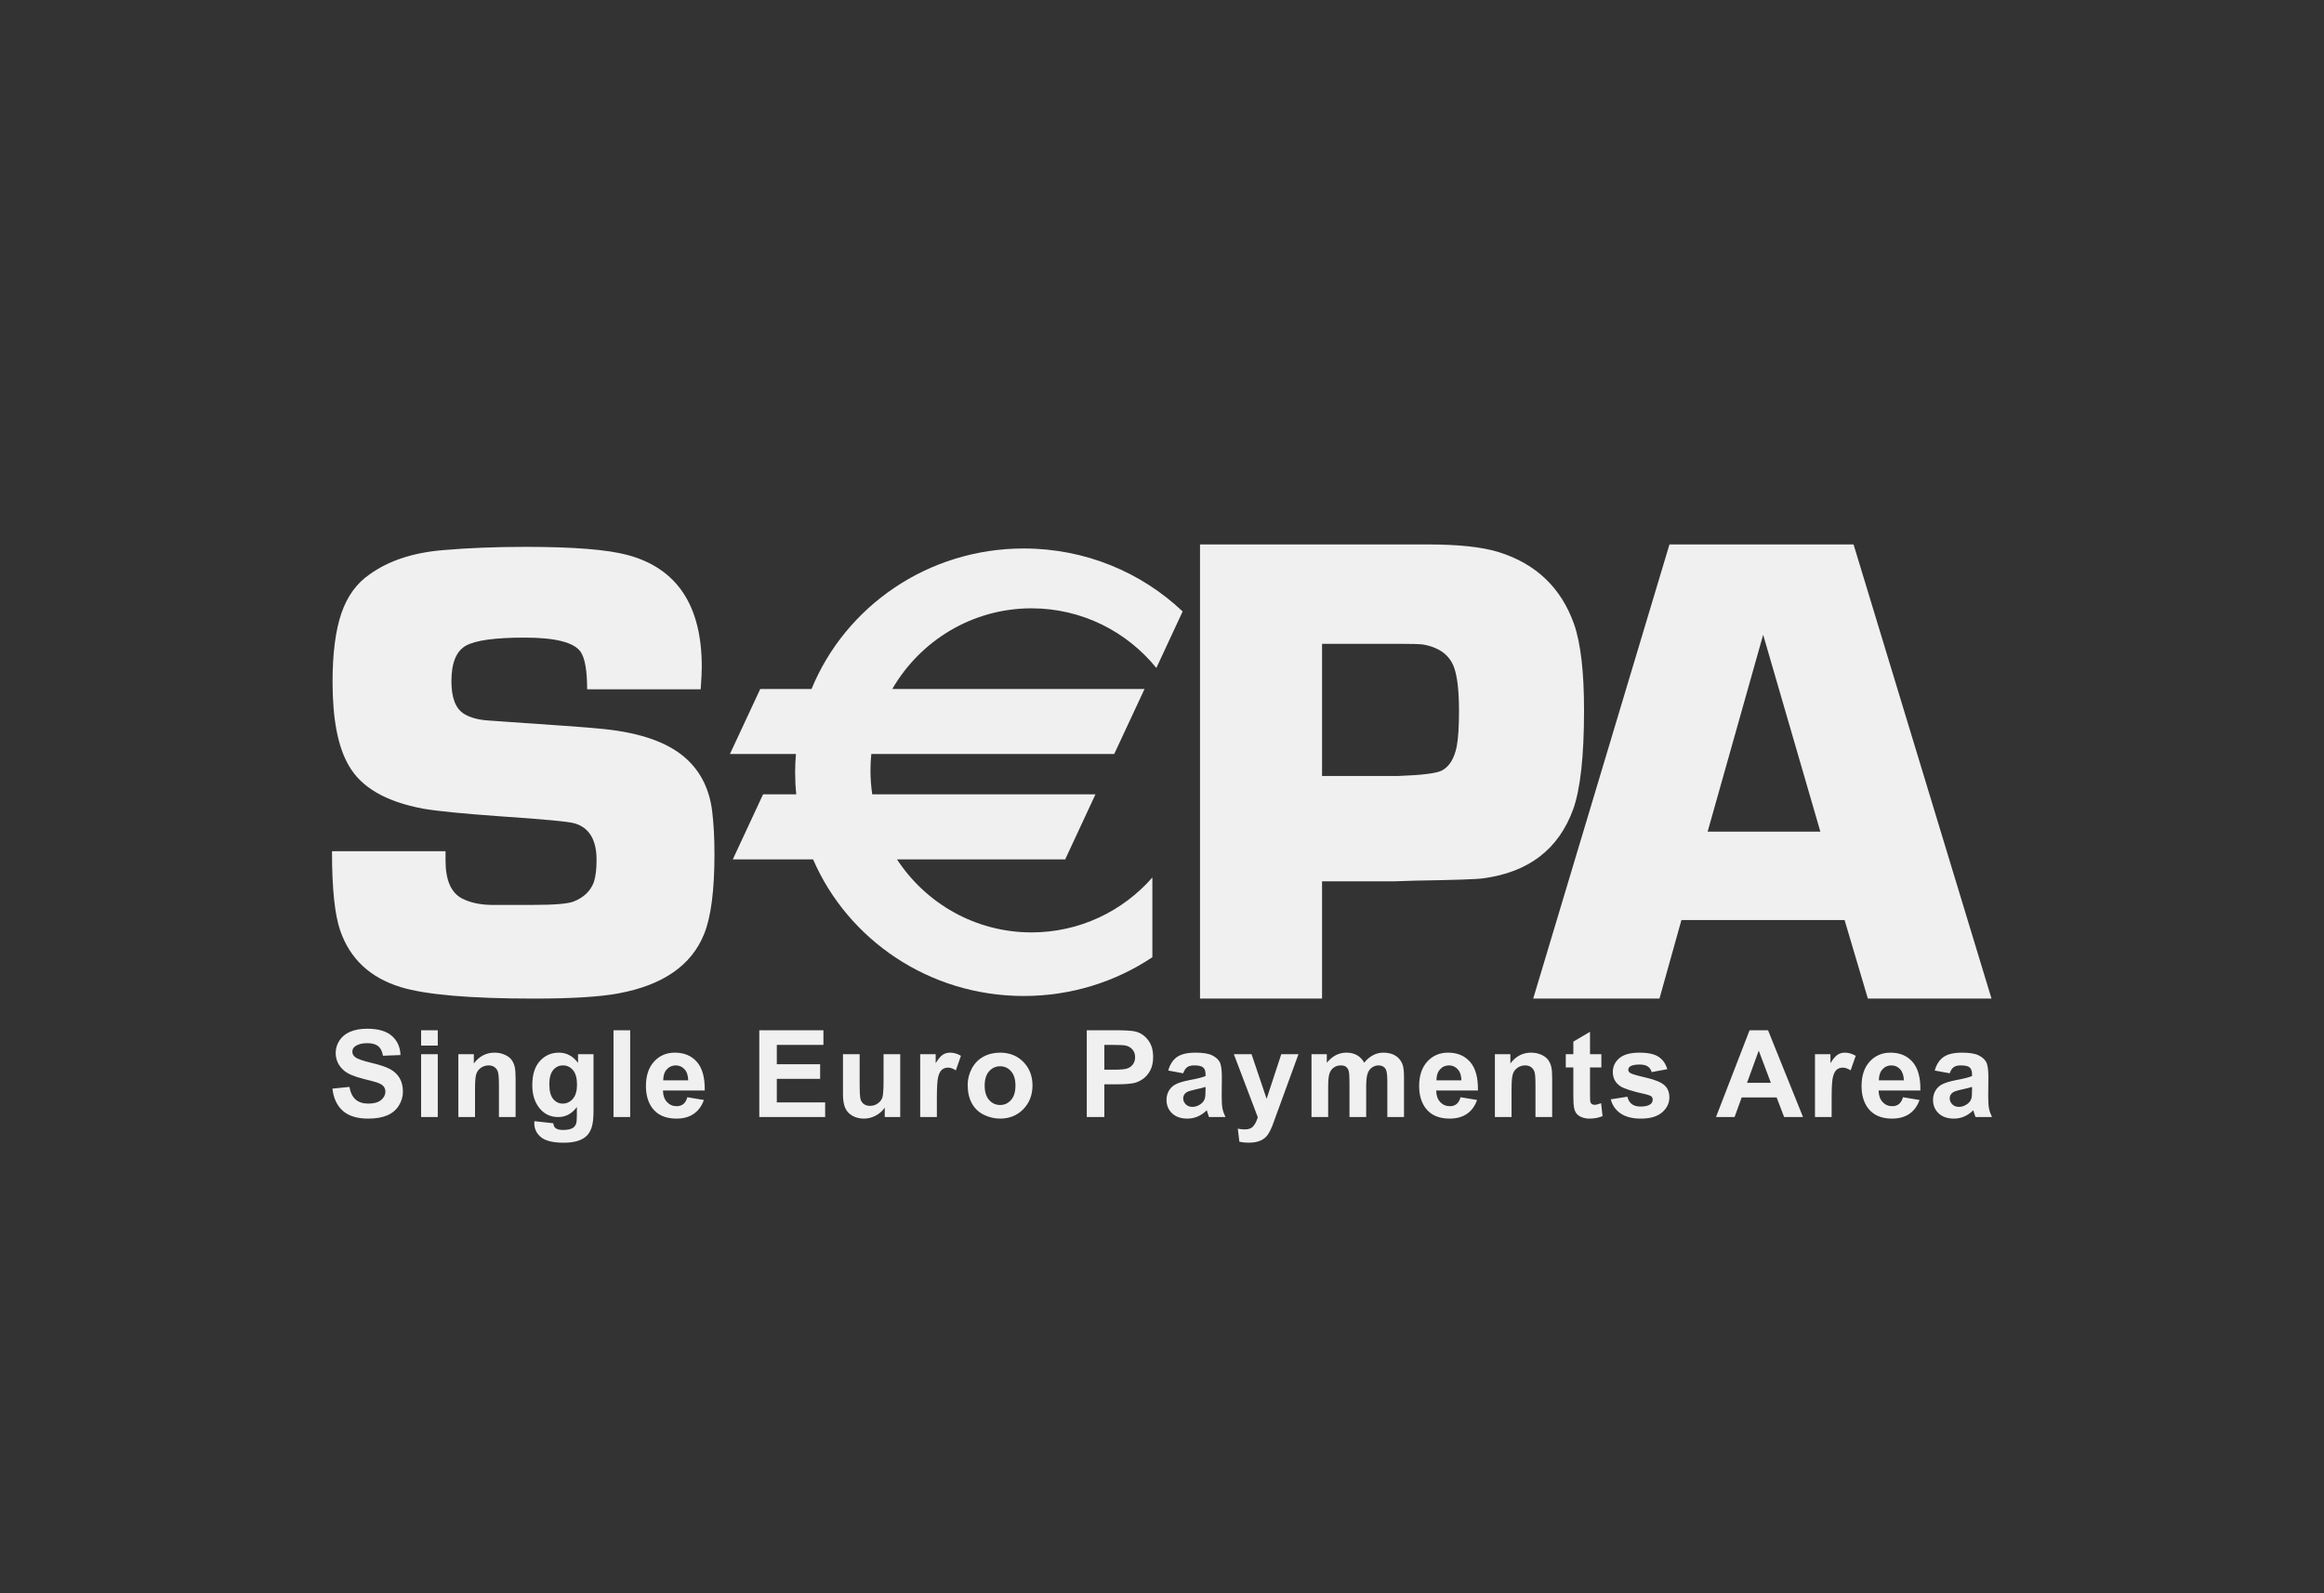 <svg width="70" height="48" viewBox="0 0 70 48" fill="none" xmlns="http://www.w3.org/2000/svg">
<rect x="0" y="0" width="70" height="48" fill="#333333" stroke="none"/>
<path fill-rule="evenodd" clip-rule="evenodd" d="M39.821 23.378H42.113C42.84 23.352 43.282 23.296 43.441 23.208C43.658 23.088 43.804 22.849 43.877 22.49C43.923 22.25 43.946 21.895 43.946 21.422C43.946 20.844 43.9 20.415 43.807 20.135C43.675 19.742 43.358 19.503 42.857 19.416C42.758 19.403 42.52 19.396 42.144 19.396H39.821V23.378ZM36.145 30.084V16.402H42.994C43.933 16.402 44.65 16.479 45.142 16.633C46.269 16.986 47.025 17.71 47.412 18.804C47.612 19.378 47.712 20.243 47.712 21.397C47.712 22.785 47.601 23.782 47.382 24.389C46.942 25.59 46.038 26.281 44.673 26.461C44.512 26.488 43.829 26.512 42.623 26.531L42.013 26.551H39.821V30.084H36.145ZM17.685 20.767H21.105C21.127 20.464 21.138 20.238 21.138 20.087C21.138 18.244 20.394 17.122 18.906 16.721C18.296 16.557 17.273 16.475 15.838 16.475C14.926 16.475 14.097 16.508 13.35 16.573C12.452 16.646 11.714 16.888 11.138 17.3C10.744 17.569 10.459 17.962 10.282 18.479C10.105 18.997 10.017 19.685 10.017 20.542C10.017 21.669 10.18 22.511 10.508 23.067C10.88 23.722 11.626 24.154 12.746 24.363C13.171 24.436 13.93 24.511 15.024 24.59C16.385 24.681 17.147 24.754 17.311 24.806C17.75 24.937 17.969 25.304 17.969 25.906C17.969 26.175 17.943 26.395 17.891 26.564C17.792 26.84 17.586 27.04 17.271 27.163C17.095 27.229 16.685 27.262 16.044 27.262H14.786C14.452 27.255 14.167 27.193 13.931 27.076C13.591 26.906 13.42 26.524 13.42 25.93L13.42 25.832L13.42 25.645H10C10 26.759 10.081 27.554 10.246 28.031C10.541 28.889 11.151 29.459 12.076 29.74C12.829 29.969 14.164 30.084 16.08 30.084C17.227 30.084 18.08 30.031 18.638 29.926C19.969 29.677 20.824 29.085 21.205 28.147C21.415 27.635 21.52 26.829 21.52 25.727C21.52 25.25 21.497 24.819 21.451 24.439C21.372 23.804 21.126 23.289 20.712 22.896C20.186 22.391 19.338 22.08 18.17 21.962C17.801 21.922 16.878 21.853 15.4 21.755L14.71 21.706C14.408 21.687 14.165 21.621 13.981 21.509C13.724 21.352 13.597 21.024 13.597 20.526C13.597 19.976 13.741 19.619 14.03 19.454C14.319 19.291 14.911 19.209 15.803 19.209C16.723 19.209 17.285 19.351 17.488 19.635C17.619 19.827 17.685 20.204 17.685 20.767ZM10.013 32.797L10.525 32.745C10.556 32.918 10.619 33.045 10.713 33.127C10.808 33.208 10.935 33.248 11.095 33.248C11.265 33.248 11.393 33.212 11.479 33.14C11.565 33.068 11.608 32.984 11.608 32.887C11.608 32.825 11.59 32.773 11.554 32.729C11.518 32.685 11.455 32.648 11.365 32.615C11.303 32.594 11.163 32.556 10.944 32.502C10.662 32.432 10.464 32.346 10.351 32.244C10.191 32.101 10.111 31.926 10.111 31.719C10.111 31.587 10.149 31.462 10.224 31.347C10.299 31.231 10.408 31.143 10.55 31.082C10.692 31.022 10.863 30.992 11.063 30.992C11.391 30.992 11.637 31.064 11.803 31.208C11.968 31.352 12.055 31.545 12.063 31.785L11.535 31.806C11.513 31.672 11.464 31.575 11.39 31.516C11.316 31.457 11.205 31.427 11.056 31.427C10.903 31.427 10.784 31.459 10.697 31.522C10.641 31.562 10.613 31.616 10.613 31.684C10.613 31.746 10.64 31.799 10.692 31.843C10.758 31.899 10.919 31.957 11.175 32.017C11.431 32.078 11.621 32.14 11.744 32.206C11.866 32.27 11.963 32.359 12.032 32.472C12.101 32.585 12.136 32.724 12.136 32.889C12.136 33.04 12.094 33.18 12.011 33.312C11.928 33.443 11.81 33.54 11.659 33.604C11.507 33.668 11.317 33.7 11.09 33.7C10.76 33.7 10.507 33.623 10.33 33.469C10.153 33.315 10.047 33.091 10.013 32.797ZM12.684 31.76H13.186V33.653H12.684V31.76ZM12.684 31.038H13.186V31.5H12.684V31.038ZM15.028 33.653H15.53V32.474C15.53 32.327 15.521 32.215 15.502 32.136C15.484 32.058 15.451 31.987 15.405 31.925C15.358 31.864 15.289 31.813 15.197 31.773C15.106 31.733 15.005 31.713 14.895 31.713C14.644 31.713 14.437 31.821 14.272 32.038V31.759H13.806V33.653H14.308V32.794C14.308 32.581 14.32 32.436 14.346 32.358C14.371 32.279 14.418 32.216 14.487 32.168C14.556 32.121 14.633 32.097 14.719 32.097C14.787 32.097 14.844 32.113 14.892 32.147C14.94 32.18 14.975 32.227 14.996 32.287C15.017 32.347 15.028 32.48 15.028 32.684V33.653ZM16.546 32.665C16.546 32.867 16.584 33.014 16.662 33.108C16.739 33.202 16.834 33.248 16.947 33.248C17.068 33.248 17.17 33.2 17.254 33.105C17.338 33.008 17.38 32.866 17.38 32.678C17.38 32.481 17.339 32.335 17.259 32.24C17.179 32.145 17.078 32.097 16.956 32.097C16.837 32.097 16.739 32.144 16.662 32.237C16.584 32.331 16.546 32.474 16.546 32.665ZM16.095 33.777L16.665 33.84C16.674 33.91 16.697 33.959 16.731 33.985C16.779 34.023 16.854 34.042 16.956 34.042C17.087 34.042 17.186 34.022 17.251 33.983C17.295 33.957 17.329 33.915 17.351 33.857C17.367 33.815 17.375 33.738 17.375 33.626L17.376 33.35C17.228 33.552 17.04 33.653 16.812 33.653C16.558 33.653 16.356 33.545 16.208 33.33C16.091 33.159 16.033 32.947 16.033 32.694C16.033 32.376 16.109 32.133 16.262 31.965C16.415 31.797 16.605 31.713 16.831 31.713C17.065 31.713 17.259 31.816 17.411 32.022V31.759H17.877V33.462C17.877 33.685 17.858 33.853 17.821 33.963C17.785 34.074 17.733 34.161 17.666 34.224C17.6 34.287 17.511 34.337 17.4 34.372C17.288 34.408 17.148 34.426 16.978 34.426C16.657 34.426 16.429 34.37 16.295 34.26C16.161 34.149 16.093 34.009 16.093 33.839C16.093 33.822 16.094 33.801 16.095 33.777ZM18.981 31.038H18.479V33.653H18.981V31.038ZM20.73 32.548C20.726 32.401 20.689 32.289 20.617 32.212C20.545 32.135 20.458 32.097 20.355 32.097C20.246 32.097 20.155 32.137 20.083 32.218C20.011 32.299 19.976 32.409 19.977 32.548H20.73ZM20.704 33.056L21.201 33.139C21.137 33.322 21.035 33.461 20.896 33.556C20.758 33.652 20.584 33.7 20.376 33.7C20.046 33.7 19.802 33.592 19.643 33.376C19.518 33.203 19.456 32.984 19.456 32.72C19.456 32.406 19.538 32.159 19.702 31.98C19.867 31.802 20.074 31.713 20.325 31.713C20.608 31.713 20.83 31.806 20.993 31.994C21.156 32.181 21.234 32.468 21.227 32.854H19.969C19.972 33.003 20.013 33.119 20.091 33.202C20.169 33.285 20.266 33.326 20.382 33.326C20.461 33.326 20.528 33.305 20.582 33.262C20.636 33.22 20.676 33.151 20.704 33.056ZM22.87 31.039V33.653H24.854V33.212H23.398V32.502H24.703V32.061H23.398V31.48H24.802V31.039H22.87ZM26.649 33.653V33.369C26.58 33.47 26.489 33.551 26.377 33.61C26.265 33.67 26.146 33.7 26.021 33.7C25.893 33.7 25.779 33.672 25.678 33.616C25.577 33.56 25.504 33.481 25.459 33.38C25.413 33.279 25.391 33.139 25.391 32.96V31.759H25.893V32.63C25.893 32.897 25.902 33.06 25.921 33.12C25.939 33.181 25.973 33.228 26.021 33.263C26.07 33.298 26.132 33.316 26.207 33.316C26.292 33.316 26.369 33.292 26.436 33.245C26.504 33.198 26.55 33.14 26.576 33.07C26.6 33.001 26.613 32.83 26.613 32.559V31.759H27.115V33.653H26.649ZM27.717 33.653H28.219V33.067C28.219 32.745 28.233 32.533 28.261 32.432C28.289 32.331 28.328 32.261 28.377 32.222C28.425 32.184 28.485 32.164 28.555 32.164C28.628 32.164 28.707 32.192 28.791 32.246L28.944 31.808C28.838 31.744 28.728 31.713 28.614 31.713C28.533 31.713 28.461 31.734 28.398 31.775C28.334 31.817 28.262 31.902 28.183 32.029V31.759H27.717V33.653ZM29.659 32.706C29.659 32.895 29.704 33.039 29.793 33.139C29.883 33.24 29.993 33.29 30.124 33.29C30.255 33.29 30.364 33.24 30.453 33.139C30.542 33.039 30.586 32.894 30.586 32.703C30.586 32.517 30.542 32.373 30.453 32.273C30.364 32.173 30.255 32.123 30.124 32.123C29.993 32.123 29.883 32.173 29.793 32.273C29.704 32.373 29.659 32.518 29.659 32.706ZM29.147 32.679C29.147 32.512 29.188 32.351 29.27 32.194C29.352 32.038 29.468 31.919 29.618 31.836C29.768 31.754 29.936 31.713 30.121 31.713C30.407 31.713 30.642 31.806 30.825 31.993C31.008 32.18 31.099 32.416 31.099 32.701C31.099 32.988 31.006 33.227 30.822 33.416C30.637 33.605 30.405 33.7 30.125 33.7C29.951 33.7 29.786 33.66 29.629 33.582C29.471 33.503 29.352 33.387 29.27 33.235C29.188 33.083 29.147 32.898 29.147 32.679ZM33.263 32.227V31.48H33.517C33.706 31.48 33.832 31.485 33.895 31.497C33.98 31.513 34.05 31.552 34.106 31.614C34.162 31.676 34.19 31.755 34.19 31.851C34.19 31.929 34.17 31.997 34.13 32.056C34.091 32.115 34.036 32.158 33.966 32.185C33.896 32.213 33.758 32.227 33.55 32.227H33.263ZM32.734 31.038V33.653H33.263V32.667H33.606C33.844 32.667 34.026 32.655 34.152 32.63C34.244 32.61 34.335 32.569 34.425 32.506C34.514 32.444 34.588 32.358 34.646 32.248C34.704 32.139 34.733 32.004 34.733 31.843C34.733 31.635 34.683 31.465 34.582 31.334C34.481 31.203 34.356 31.117 34.207 31.078C34.109 31.052 33.9 31.038 33.58 31.038H32.734ZM36.311 32.745C36.247 32.767 36.146 32.792 36.007 32.822C35.869 32.852 35.778 32.881 35.736 32.91C35.67 32.956 35.638 33.016 35.638 33.087C35.638 33.157 35.664 33.218 35.716 33.27C35.768 33.321 35.834 33.347 35.915 33.347C36.005 33.347 36.091 33.317 36.172 33.257C36.233 33.212 36.273 33.156 36.291 33.091C36.304 33.048 36.311 32.966 36.311 32.845V32.745ZM35.638 32.335L35.188 32.252C35.239 32.069 35.327 31.933 35.451 31.845C35.576 31.757 35.761 31.713 36.007 31.713C36.23 31.713 36.397 31.739 36.506 31.792C36.615 31.845 36.692 31.913 36.737 31.994C36.781 32.076 36.803 32.226 36.803 32.444L36.798 33.029C36.798 33.196 36.806 33.319 36.822 33.398C36.838 33.477 36.868 33.562 36.912 33.653H36.415C36.402 33.62 36.386 33.572 36.367 33.507C36.359 33.478 36.353 33.458 36.349 33.449C36.264 33.532 36.172 33.595 36.075 33.637C35.978 33.679 35.874 33.7 35.764 33.7C35.569 33.7 35.416 33.647 35.304 33.541C35.192 33.434 35.136 33.3 35.136 33.138C35.136 33.031 35.161 32.936 35.212 32.852C35.264 32.768 35.335 32.703 35.427 32.659C35.519 32.614 35.652 32.575 35.825 32.541C36.059 32.498 36.221 32.456 36.312 32.418V32.368C36.312 32.27 36.288 32.2 36.24 32.159C36.192 32.117 36.102 32.097 35.969 32.097C35.88 32.097 35.81 32.114 35.76 32.15C35.71 32.185 35.669 32.247 35.638 32.335ZM37.697 31.759H37.164L37.885 33.658C37.855 33.765 37.812 33.853 37.756 33.922C37.7 33.992 37.613 34.026 37.496 34.026C37.433 34.026 37.362 34.019 37.283 34.003L37.33 34.395C37.422 34.416 37.517 34.426 37.614 34.426C37.709 34.426 37.794 34.416 37.87 34.395C37.945 34.375 38.008 34.347 38.06 34.31C38.112 34.274 38.158 34.227 38.198 34.168C38.237 34.11 38.279 34.026 38.324 33.915L39.111 31.759H38.593L38.151 33.104L37.697 31.759ZM39.503 31.759H39.964V32.018C40.129 31.815 40.326 31.713 40.555 31.713C40.676 31.713 40.782 31.738 40.871 31.788C40.96 31.838 41.034 31.913 41.091 32.015C41.174 31.913 41.264 31.838 41.36 31.788C41.456 31.738 41.559 31.713 41.668 31.713C41.807 31.713 41.925 31.741 42.022 31.798C42.118 31.854 42.19 31.937 42.237 32.047C42.272 32.128 42.289 32.259 42.289 32.44V33.653H41.787V32.568C41.787 32.38 41.769 32.259 41.735 32.204C41.689 32.132 41.618 32.097 41.522 32.097C41.452 32.097 41.386 32.118 41.324 32.161C41.262 32.204 41.218 32.267 41.191 32.35C41.163 32.432 41.15 32.563 41.15 32.742V33.653H40.647V32.613C40.647 32.428 40.639 32.309 40.621 32.256C40.603 32.202 40.575 32.162 40.538 32.136C40.501 32.11 40.45 32.097 40.386 32.097C40.309 32.097 40.239 32.117 40.178 32.159C40.116 32.201 40.072 32.261 40.045 32.34C40.019 32.418 40.005 32.549 40.005 32.731V33.653H39.503V31.759ZM43.906 32.212C43.978 32.289 44.016 32.401 44.019 32.548H43.267C43.266 32.409 43.301 32.299 43.373 32.218C43.444 32.137 43.535 32.097 43.645 32.097C43.747 32.097 43.835 32.135 43.906 32.212ZM44.49 33.139L43.993 33.056C43.966 33.151 43.925 33.22 43.871 33.262C43.817 33.305 43.751 33.326 43.672 33.326C43.555 33.326 43.458 33.285 43.38 33.202C43.302 33.119 43.262 33.003 43.258 32.854H44.516C44.523 32.468 44.445 32.181 44.282 31.994C44.119 31.806 43.897 31.713 43.615 31.713C43.364 31.713 43.156 31.802 42.992 31.98C42.828 32.159 42.745 32.406 42.745 32.72C42.745 32.984 42.808 33.203 42.933 33.376C43.091 33.592 43.335 33.7 43.665 33.7C43.873 33.7 44.047 33.652 44.186 33.556C44.325 33.461 44.426 33.322 44.49 33.139ZM46.752 33.653H46.249V32.684C46.249 32.48 46.239 32.347 46.218 32.287C46.196 32.227 46.162 32.18 46.114 32.147C46.066 32.113 46.008 32.097 45.941 32.097C45.855 32.097 45.777 32.12 45.709 32.168C45.64 32.216 45.593 32.279 45.568 32.358C45.542 32.436 45.529 32.581 45.529 32.794V33.653H45.027V31.759H45.493V32.038C45.658 31.821 45.866 31.713 46.116 31.713C46.227 31.713 46.328 31.733 46.419 31.773C46.51 31.813 46.579 31.863 46.626 31.925C46.673 31.987 46.706 32.058 46.724 32.136C46.743 32.215 46.752 32.327 46.752 32.474V33.653ZM48.234 32.159V31.759H47.892V31.085L47.39 31.381V31.759H47.162V32.159H47.39V32.986C47.39 33.164 47.395 33.282 47.406 33.34C47.419 33.423 47.442 33.488 47.476 33.536C47.509 33.584 47.562 33.624 47.634 33.654C47.706 33.684 47.787 33.7 47.877 33.7C48.023 33.7 48.154 33.675 48.27 33.625L48.226 33.236C48.14 33.269 48.074 33.285 48.029 33.285C47.996 33.285 47.968 33.276 47.945 33.26C47.923 33.243 47.908 33.222 47.902 33.196C47.895 33.17 47.892 33.08 47.892 32.925V32.159H48.234ZM48.517 33.119L49.019 33.041C49.04 33.138 49.084 33.211 49.149 33.261C49.214 33.312 49.305 33.337 49.422 33.337C49.552 33.337 49.649 33.313 49.714 33.265C49.758 33.231 49.78 33.186 49.78 33.13C49.78 33.092 49.768 33.06 49.744 33.035C49.719 33.011 49.663 32.989 49.576 32.968C49.17 32.879 48.913 32.797 48.804 32.723C48.654 32.621 48.579 32.478 48.579 32.296C48.579 32.131 48.644 31.993 48.774 31.881C48.904 31.769 49.106 31.713 49.379 31.713C49.639 31.713 49.832 31.755 49.959 31.839C50.085 31.923 50.172 32.047 50.22 32.211L49.749 32.299C49.729 32.225 49.69 32.169 49.633 32.13C49.576 32.09 49.494 32.071 49.389 32.071C49.255 32.071 49.16 32.089 49.102 32.127C49.064 32.153 49.045 32.187 49.045 32.229C49.045 32.265 49.061 32.295 49.095 32.32C49.14 32.354 49.297 32.401 49.564 32.462C49.832 32.523 50.019 32.598 50.125 32.687C50.23 32.776 50.282 32.901 50.282 33.061C50.282 33.236 50.21 33.386 50.065 33.511C49.92 33.637 49.706 33.7 49.422 33.7C49.165 33.7 48.961 33.647 48.811 33.543C48.661 33.439 48.563 33.298 48.517 33.119ZM52.974 31.651L53.339 32.621H52.622L52.974 31.651ZM53.739 33.653H54.308L53.254 31.038H52.698L51.687 33.653H52.246L52.461 33.062H53.513L53.739 33.653ZM55.17 33.653H54.668V31.759H55.134V32.029C55.214 31.902 55.285 31.817 55.349 31.776C55.412 31.734 55.484 31.713 55.566 31.713C55.679 31.713 55.789 31.745 55.895 31.808L55.742 32.246C55.658 32.192 55.579 32.164 55.507 32.164C55.436 32.164 55.376 32.184 55.328 32.222C55.279 32.261 55.24 32.331 55.212 32.432C55.184 32.533 55.17 32.745 55.17 33.067V33.653ZM57.233 32.212C57.304 32.289 57.342 32.401 57.345 32.548H56.593C56.592 32.409 56.627 32.299 56.699 32.218C56.77 32.137 56.861 32.097 56.971 32.097C57.074 32.097 57.161 32.135 57.233 32.212ZM57.817 33.139L57.319 33.056C57.292 33.151 57.251 33.22 57.197 33.262C57.143 33.305 57.077 33.326 56.998 33.326C56.881 33.326 56.784 33.285 56.706 33.202C56.629 33.119 56.588 33.003 56.584 32.854H57.843C57.85 32.468 57.772 32.181 57.609 31.994C57.446 31.806 57.223 31.713 56.941 31.713C56.69 31.713 56.482 31.802 56.318 31.98C56.154 32.159 56.071 32.406 56.071 32.72C56.071 32.984 56.134 33.203 56.259 33.376C56.417 33.592 56.661 33.7 56.991 33.7C57.2 33.7 57.373 33.652 57.512 33.556C57.651 33.461 57.752 33.322 57.817 33.139ZM59.399 32.745C59.335 32.767 59.233 32.792 59.095 32.822C58.956 32.852 58.866 32.881 58.823 32.91C58.758 32.956 58.726 33.016 58.726 33.087C58.726 33.158 58.751 33.218 58.804 33.27C58.856 33.321 58.922 33.347 59.003 33.347C59.093 33.347 59.178 33.317 59.26 33.257C59.321 33.212 59.36 33.157 59.379 33.091C59.392 33.048 59.399 32.966 59.399 32.845V32.745ZM58.726 32.335L58.275 32.252C58.326 32.069 58.414 31.933 58.539 31.845C58.664 31.757 58.849 31.713 59.095 31.713C59.318 31.713 59.484 31.739 59.593 31.792C59.703 31.846 59.78 31.913 59.824 31.994C59.869 32.076 59.891 32.226 59.891 32.444L59.886 33.03C59.886 33.196 59.894 33.319 59.91 33.398C59.926 33.478 59.956 33.562 60 33.653H59.503C59.489 33.62 59.474 33.572 59.454 33.507C59.446 33.478 59.44 33.459 59.437 33.449C59.351 33.532 59.26 33.595 59.163 33.637C59.066 33.679 58.962 33.7 58.852 33.7C58.657 33.7 58.504 33.647 58.392 33.541C58.28 33.435 58.224 33.3 58.224 33.139C58.224 33.031 58.249 32.936 58.3 32.852C58.351 32.768 58.423 32.703 58.515 32.659C58.607 32.614 58.739 32.575 58.913 32.541C59.147 32.498 59.309 32.457 59.399 32.418V32.368C59.399 32.27 59.375 32.201 59.328 32.159C59.28 32.117 59.19 32.097 59.057 32.097C58.968 32.097 58.898 32.114 58.847 32.15C58.797 32.185 58.757 32.247 58.726 32.335ZM53.107 19.123L54.83 25.054H51.435L53.107 19.123ZM50.645 27.719H55.56L56.261 30.084H59.985L55.83 16.402H50.285L46.181 30.084H49.984L50.645 27.719Z" fill="#F0F0F0"/>
<path fill-rule="evenodd" clip-rule="evenodd" d="M31.071 18.327C32.587 18.327 33.94 19.027 34.83 20.123L35.622 18.421C34.383 17.247 32.696 16.524 30.836 16.524C27.939 16.524 25.461 18.276 24.444 20.757H22.899L21.986 22.716H23.974C23.959 22.898 23.95 23.08 23.95 23.265C23.95 23.49 23.961 23.712 23.983 23.931H22.984L22.072 25.891H24.491C25.537 28.308 27.984 30.006 30.836 30.006C32.273 30.006 33.606 29.575 34.71 28.838V26.436C33.821 27.45 32.52 28.09 31.071 28.09C29.376 28.09 27.886 27.215 27.018 25.891H32.084L32.996 23.931H26.272C26.238 23.695 26.219 23.454 26.219 23.209C26.219 23.043 26.228 22.878 26.244 22.716H33.561L34.474 20.757H26.876C27.717 19.305 29.28 18.327 31.071 18.327" fill="#F0F0F0"/>
</svg>
